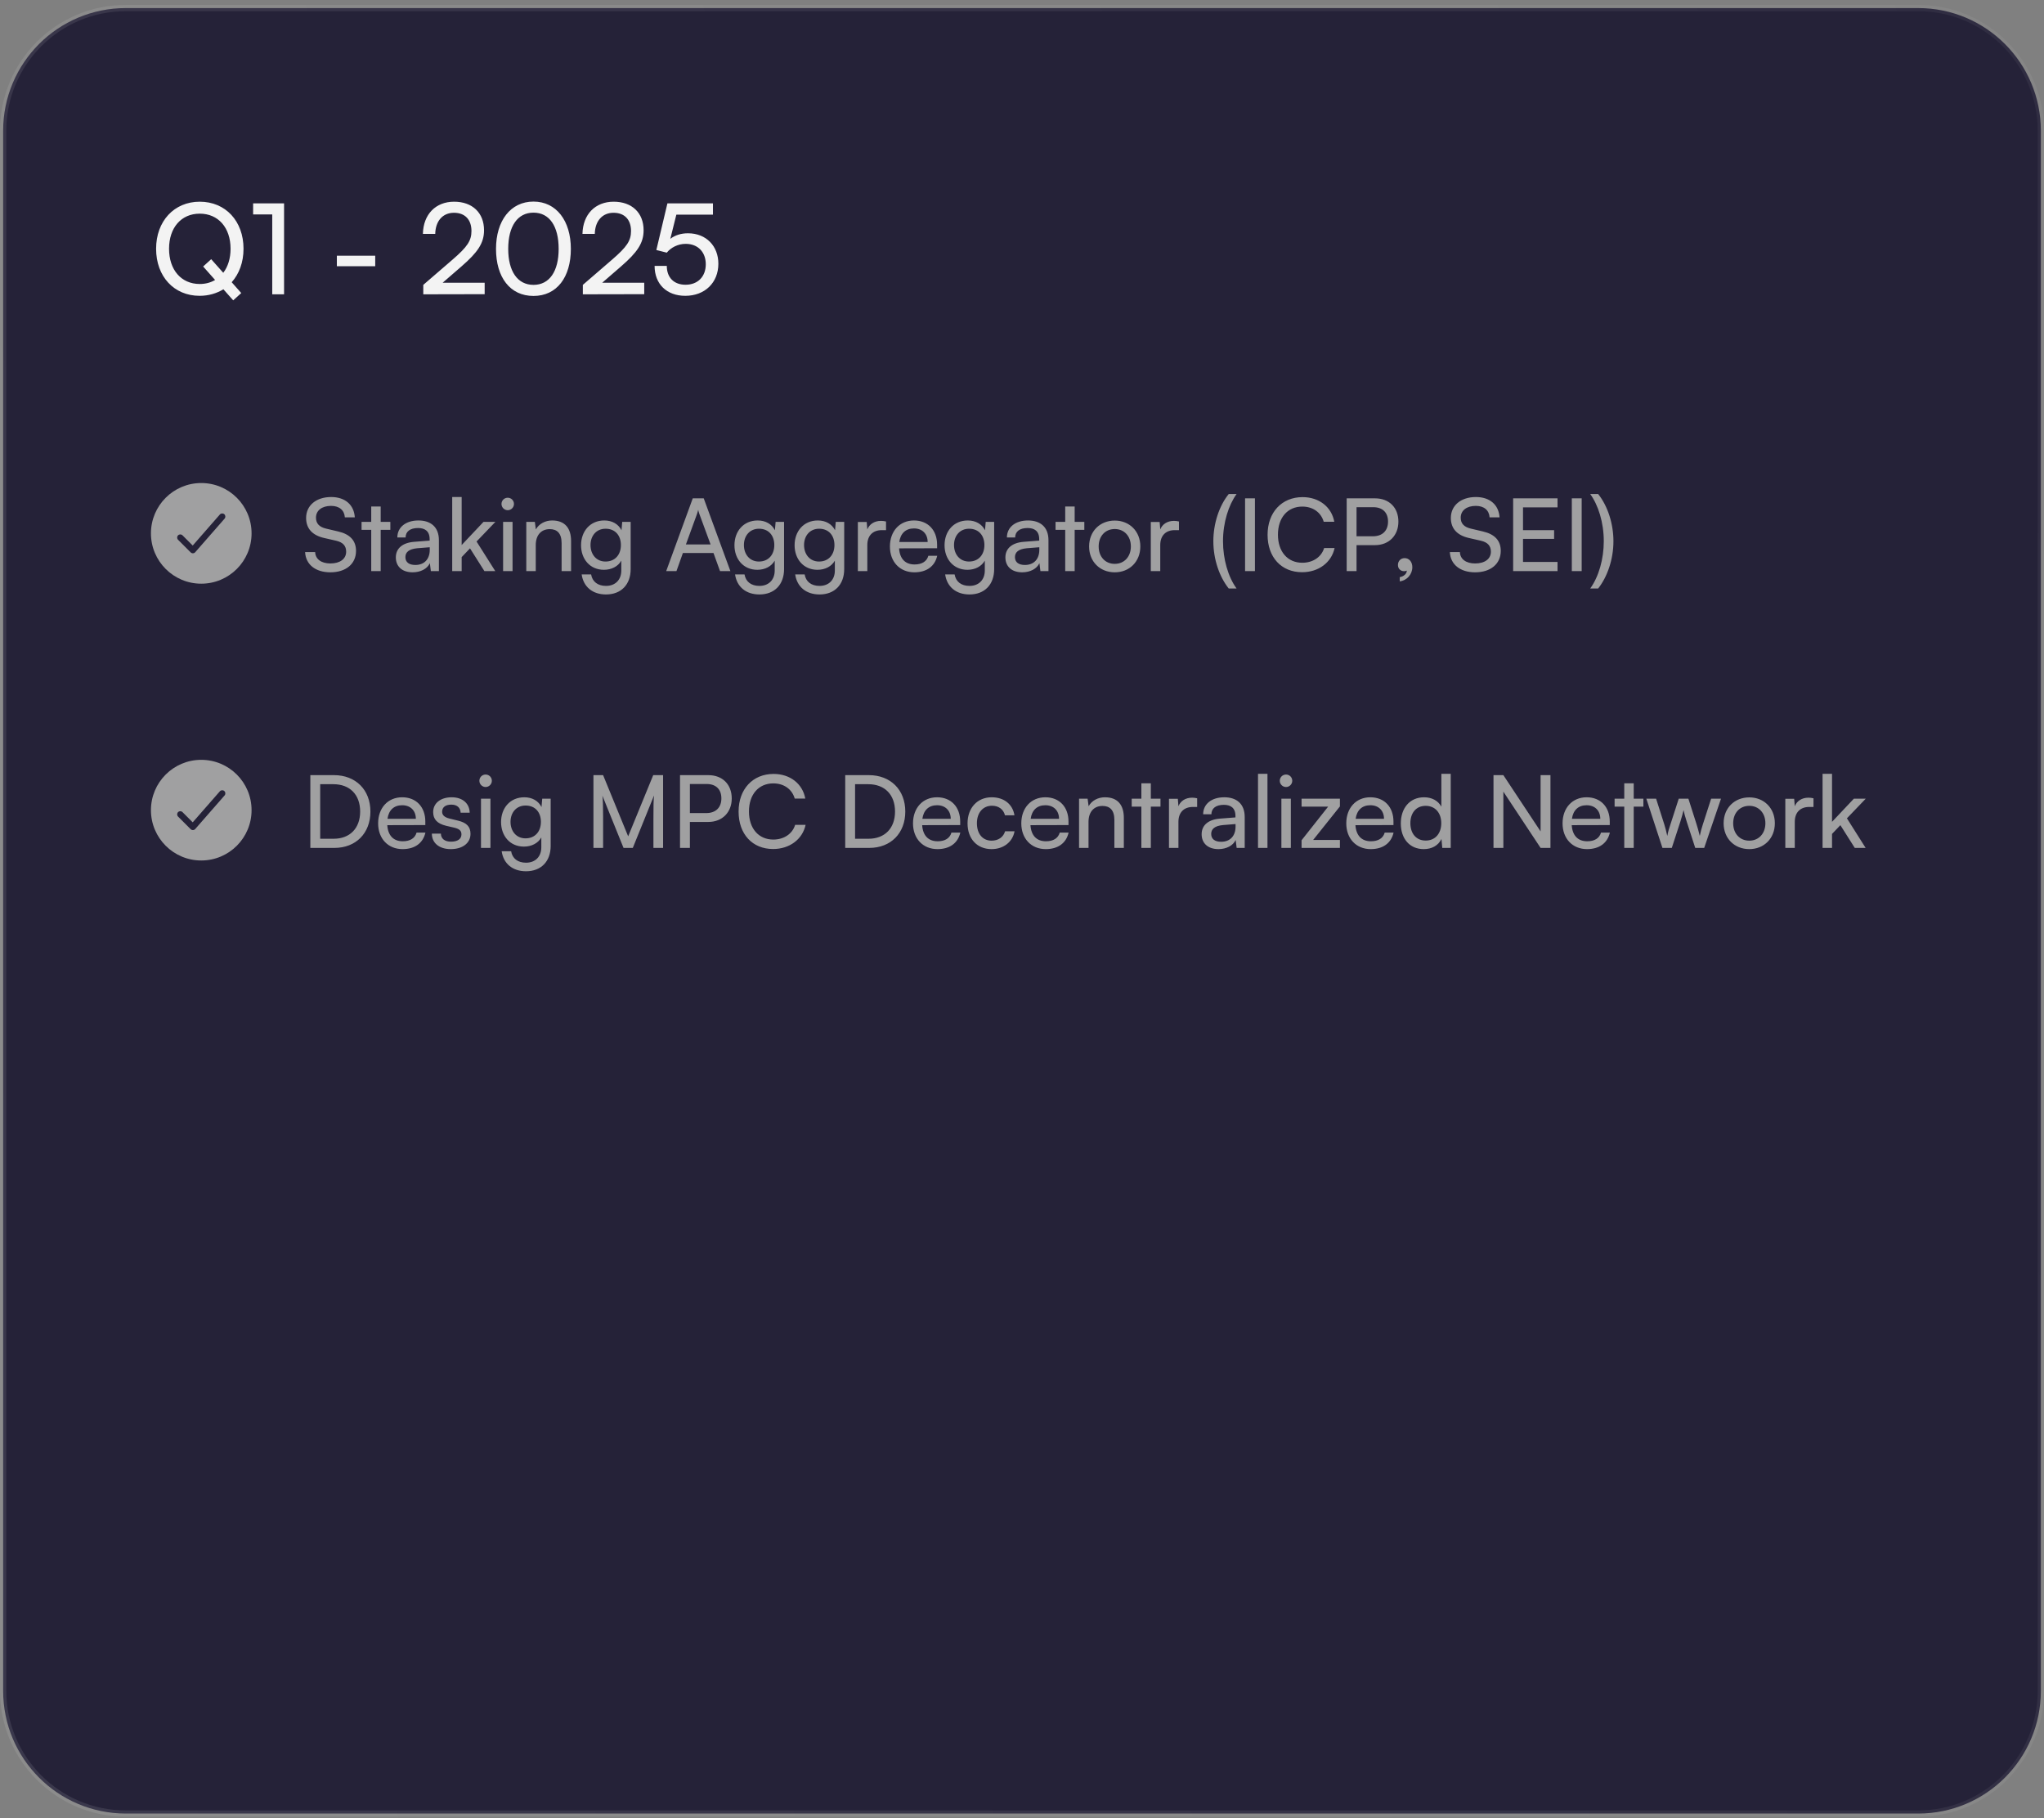 <svg width="325" height="289" viewBox="0 0 325 289" fill="none" xmlns="http://www.w3.org/2000/svg">
<rect x="0" y="0" width="325" height="289" fill="#808080" stroke="none"/>
<g clip-path="url(#clip0_10312_10542)">
<path d="M305 1.283H20C9.23 1.283 0.5 10.014 0.5 20.783V268.783C0.5 279.553 9.23 288.283 20 288.283H305C315.77 288.283 324.5 279.553 324.5 268.783V20.783C324.5 10.014 315.77 1.283 305 1.283Z" fill="#252238"/>
<path d="M305 1.283H20C9.23 1.283 0.5 10.014 0.5 20.783V268.783C0.5 279.553 9.23 288.283 20 288.283H305C315.77 288.283 324.5 279.553 324.5 268.783V20.783C324.5 10.014 315.77 1.283 305 1.283Z" stroke="url(#paint0_linear_10312_10542)"/>
<path d="M37.08 47.743L35.52 45.983C34.44 46.643 33.16 47.023 31.74 47.023C27.66 47.023 24.82 43.943 24.82 39.543C24.82 35.163 27.68 32.063 31.76 32.063C35.86 32.063 38.72 35.143 38.72 39.543C38.72 41.703 38.02 43.543 36.84 44.863L38.36 46.583L37.08 47.743ZM36.66 39.543C36.66 36.183 34.7 33.963 31.76 33.963C28.82 33.963 26.88 36.183 26.88 39.543C26.88 42.903 28.82 45.143 31.76 45.143C32.68 45.143 33.5 44.923 34.2 44.503L32.3 42.363L33.58 41.203L35.5 43.363C36.24 42.403 36.66 41.083 36.66 39.543ZM43.287 34.083H40.247V32.323H45.167V46.783H43.287V34.083ZM53.561 42.323V40.643H59.661V42.323H53.561ZM77.063 46.763L67.303 46.783V45.283L71.963 41.263C74.303 39.243 74.963 38.263 74.963 36.723C74.963 34.903 73.923 33.823 72.183 33.823C70.403 33.823 69.243 35.123 69.203 37.183H67.243C67.303 34.083 69.263 32.063 72.203 32.063C75.103 32.063 76.963 33.823 76.963 36.603C76.963 38.663 75.943 40.123 73.383 42.343L70.383 44.943H77.063V46.763ZM78.867 39.563C78.867 35.083 81.187 32.043 84.827 32.043C88.447 32.043 90.767 35.083 90.767 39.563C90.767 44.063 88.547 47.043 84.827 47.043C81.087 47.043 78.867 44.063 78.867 39.563ZM80.807 39.563C80.807 43.123 82.287 45.283 84.827 45.283C87.367 45.283 88.827 43.123 88.827 39.563C88.827 35.963 87.367 33.803 84.827 33.803C82.287 33.803 80.807 35.963 80.807 39.563ZM102.434 46.763L92.674 46.783V45.283L97.334 41.263C99.674 39.243 100.334 38.263 100.334 36.723C100.334 34.903 99.294 33.823 97.554 33.823C95.774 33.823 94.614 35.123 94.574 37.183H92.614C92.674 34.083 94.634 32.063 97.574 32.063C100.474 32.063 102.334 33.823 102.334 36.603C102.334 38.663 101.314 40.123 98.754 42.343L95.754 44.943H102.434V46.763ZM108.961 47.023C106.001 47.023 104.081 45.143 104.081 42.263H106.021C106.021 44.123 107.161 45.263 109.001 45.263C110.961 45.263 112.221 43.963 112.221 42.003C112.221 40.143 111.041 38.763 109.021 38.763C107.801 38.763 106.681 39.343 106.021 40.163L104.361 39.743L106.121 32.323H113.361V34.123H107.541L106.581 37.963C107.341 37.383 108.301 37.083 109.381 37.083C112.321 37.083 114.221 39.143 114.221 41.923C114.221 44.923 112.081 47.023 108.961 47.023Z" fill="#F3F3F3"/>
<path fill-rule="evenodd" clip-rule="evenodd" d="M32 92.783C36.418 92.783 40 89.201 40 84.783C40 80.365 36.418 76.783 32 76.783C27.582 76.783 24 80.365 24 84.783C24 89.201 27.582 92.783 32 92.783ZM35.709 82.446C35.891 82.238 35.87 81.922 35.662 81.74C35.455 81.559 35.139 81.58 34.957 81.787L30.642 86.719L29.02 85.097C28.825 84.901 28.508 84.901 28.313 85.097C28.118 85.292 28.118 85.608 28.313 85.804L30.313 87.804C30.411 87.901 30.545 87.954 30.683 87.95C30.822 87.945 30.952 87.883 31.043 87.779L35.709 82.446Z" fill="#A0A0A1"/>
<path d="M48.672 82.335C48.672 80.351 50.272 79.007 52.656 79.007C54.864 79.007 56.288 80.239 56.416 82.239H54.832C54.752 81.087 53.936 80.415 52.64 80.415C51.184 80.415 50.24 81.151 50.24 82.287C50.24 83.215 50.768 83.775 51.856 84.031L53.76 84.479C55.648 84.911 56.608 85.935 56.608 87.567C56.608 89.647 54.992 90.975 52.528 90.975C50.176 90.975 48.608 89.743 48.512 87.759H50.112C50.144 88.863 51.072 89.567 52.528 89.567C54.064 89.567 55.04 88.847 55.04 87.695C55.04 86.783 54.544 86.207 53.44 85.951L51.536 85.519C49.648 85.087 48.672 83.999 48.672 82.335ZM60.53 90.783H59.026V84.223H57.49V82.959H59.026V80.511H60.53V82.959H62.066V84.223H60.53V90.783ZM65.61 90.975C63.93 90.975 62.938 90.031 62.938 88.607C62.938 87.167 64.01 86.271 65.85 86.127L68.314 85.935V85.711C68.314 84.399 67.53 83.935 66.474 83.935C65.21 83.935 64.49 84.495 64.49 85.439H63.178C63.178 83.807 64.522 82.735 66.538 82.735C68.474 82.735 69.786 83.759 69.786 85.871V90.783H68.506L68.346 89.519C67.946 90.415 66.874 90.975 65.61 90.975ZM66.042 89.807C67.466 89.807 68.33 88.879 68.33 87.407V86.991L66.33 87.151C65.002 87.279 64.458 87.791 64.458 88.559C64.458 89.391 65.066 89.807 66.042 89.807ZM73.405 90.783H71.901V79.007H73.405V86.639L76.877 82.959H78.765L75.773 86.079L78.749 90.783H77.021L74.733 87.167L73.405 88.559V90.783ZM80.73 81.103C80.186 81.103 79.738 80.655 79.738 80.111C79.738 79.551 80.186 79.119 80.73 79.119C81.274 79.119 81.722 79.551 81.722 80.111C81.722 80.655 81.274 81.103 80.73 81.103ZM79.994 90.783V82.959H81.498V90.783H79.994ZM85.186 90.783H83.681V82.959H85.041L85.201 84.159C85.698 83.263 86.689 82.735 87.793 82.735C89.858 82.735 90.802 83.999 90.802 85.999V90.783H89.297V86.335C89.297 84.751 88.561 84.111 87.409 84.111C86.001 84.111 85.186 85.119 85.186 86.639V90.783ZM92.389 86.671C92.389 84.463 93.813 82.735 96.085 82.735C97.349 82.735 98.325 83.311 98.821 84.287L98.933 82.959H100.277V90.463C100.277 92.927 98.757 94.495 96.357 94.495C94.229 94.495 92.773 93.295 92.485 91.311H93.989C94.181 92.463 95.045 93.135 96.357 93.135C97.829 93.135 98.789 92.175 98.789 90.687V89.119C98.277 90.031 97.253 90.575 96.021 90.575C93.797 90.575 92.389 88.863 92.389 86.671ZM93.893 86.639C93.893 88.111 94.805 89.263 96.277 89.263C97.797 89.263 98.725 88.175 98.725 86.639C98.725 85.135 97.829 84.047 96.293 84.047C94.789 84.047 93.893 85.199 93.893 86.639ZM107.558 90.783H105.926L110.15 79.215H111.894L116.134 90.783H114.486L113.446 87.903H108.582L107.558 90.783ZM110.822 81.711L109.062 86.543H112.982L111.206 81.711C111.126 81.487 111.046 81.215 111.014 81.039C110.982 81.199 110.902 81.471 110.822 81.711ZM116.78 86.671C116.78 84.463 118.204 82.735 120.476 82.735C121.74 82.735 122.716 83.311 123.212 84.287L123.324 82.959H124.668V90.463C124.668 92.927 123.148 94.495 120.748 94.495C118.62 94.495 117.164 93.295 116.876 91.311H118.38C118.572 92.463 119.436 93.135 120.748 93.135C122.22 93.135 123.18 92.175 123.18 90.687V89.119C122.668 90.031 121.644 90.575 120.411 90.575C118.188 90.575 116.78 88.863 116.78 86.671ZM118.284 86.639C118.284 88.111 119.196 89.263 120.668 89.263C122.188 89.263 123.116 88.175 123.116 86.639C123.116 85.135 122.22 84.047 120.684 84.047C119.18 84.047 118.284 85.199 118.284 86.639ZM126.342 86.671C126.342 84.463 127.766 82.735 130.038 82.735C131.302 82.735 132.278 83.311 132.774 84.287L132.886 82.959H134.23V90.463C134.23 92.927 132.71 94.495 130.31 94.495C128.182 94.495 126.726 93.295 126.438 91.311H127.942C128.134 92.463 128.998 93.135 130.31 93.135C131.782 93.135 132.742 92.175 132.742 90.687V89.119C132.23 90.031 131.206 90.575 129.974 90.575C127.75 90.575 126.342 88.863 126.342 86.671ZM127.846 86.639C127.846 88.111 128.758 89.263 130.23 89.263C131.75 89.263 132.678 88.175 132.678 86.639C132.678 85.135 131.782 84.047 130.246 84.047C128.742 84.047 127.846 85.199 127.846 86.639ZM140.881 82.895V84.271H140.209C138.785 84.271 137.905 85.135 137.905 86.639V90.783H136.401V82.975H137.809L137.905 84.159C138.225 83.343 139.009 82.799 140.081 82.799C140.353 82.799 140.577 82.831 140.881 82.895ZM145.386 90.975C143.082 90.975 141.498 89.311 141.498 86.879C141.498 84.431 143.05 82.735 145.322 82.735C147.546 82.735 149.002 84.271 149.002 86.591V87.151L142.954 87.167C143.066 88.815 143.93 89.727 145.418 89.727C146.586 89.727 147.354 89.247 147.61 88.351H149.018C148.634 90.031 147.322 90.975 145.386 90.975ZM145.322 83.999C144.01 83.999 143.178 84.783 142.986 86.159H147.498C147.498 84.863 146.65 83.999 145.322 83.999ZM150.186 86.671C150.186 84.463 151.61 82.735 153.882 82.735C155.146 82.735 156.122 83.311 156.618 84.287L156.73 82.959H158.074V90.463C158.074 92.927 156.554 94.495 154.154 94.495C152.026 94.495 150.57 93.295 150.282 91.311H151.786C151.978 92.463 152.842 93.135 154.154 93.135C155.626 93.135 156.586 92.175 156.586 90.687V89.119C156.074 90.031 155.05 90.575 153.818 90.575C151.594 90.575 150.186 88.863 150.186 86.671ZM151.69 86.639C151.69 88.111 152.602 89.263 154.074 89.263C155.594 89.263 156.522 88.175 156.522 86.639C156.522 85.135 155.626 84.047 154.09 84.047C152.586 84.047 151.69 85.199 151.69 86.639ZM162.532 90.975C160.852 90.975 159.86 90.031 159.86 88.607C159.86 87.167 160.932 86.271 162.772 86.127L165.236 85.935V85.711C165.236 84.399 164.452 83.935 163.396 83.935C162.132 83.935 161.412 84.495 161.412 85.439H160.1C160.1 83.807 161.444 82.735 163.46 82.735C165.396 82.735 166.708 83.759 166.708 85.871V90.783H165.428L165.268 89.519C164.868 90.415 163.796 90.975 162.532 90.975ZM162.964 89.807C164.388 89.807 165.252 88.879 165.252 87.407V86.991L163.252 87.151C161.924 87.279 161.38 87.791 161.38 88.559C161.38 89.391 161.988 89.807 162.964 89.807ZM170.874 90.783H169.37V84.223H167.834V82.959H169.37V80.511H170.874V82.959H172.41V84.223H170.874V90.783ZM173.17 86.863C173.17 84.447 174.898 82.751 177.25 82.751C179.586 82.751 181.314 84.447 181.314 86.863C181.314 89.279 179.586 90.975 177.25 90.975C174.898 90.975 173.17 89.279 173.17 86.863ZM174.69 86.863C174.69 88.495 175.73 89.631 177.25 89.631C178.754 89.631 179.81 88.495 179.81 86.863C179.81 85.231 178.754 84.095 177.25 84.095C175.73 84.095 174.69 85.231 174.69 86.863ZM187.459 82.895V84.271H186.787C185.363 84.271 184.483 85.135 184.483 86.639V90.783H182.979V82.975H184.387L184.483 84.159C184.803 83.343 185.587 82.799 186.659 82.799C186.931 82.799 187.155 82.831 187.459 82.895ZM196.62 93.551H195.372C193.9 91.711 192.924 88.927 192.924 86.031C192.924 83.311 193.804 80.463 195.372 78.527H196.62C195.356 80.287 194.46 83.039 194.46 86.031C194.46 88.863 195.26 91.679 196.62 93.551ZM199.537 79.215V90.783H197.969V79.215H199.537ZM207.035 90.959C203.739 90.959 201.547 88.591 201.547 85.007C201.547 81.439 203.803 79.023 207.115 79.023C209.723 79.023 211.723 80.575 212.155 82.943H210.475C210.043 81.439 208.747 80.527 207.067 80.527C204.731 80.527 203.195 82.287 203.195 84.991C203.195 87.695 204.731 89.455 207.067 89.455C208.763 89.455 210.107 88.543 210.539 87.119H212.203C211.707 89.423 209.643 90.959 207.035 90.959ZM218.621 86.655H215.693V90.783H214.125V79.215H218.621C220.893 79.215 222.349 80.703 222.349 82.927C222.349 85.087 220.877 86.655 218.621 86.655ZM218.349 80.623H215.693V85.247H218.285C219.837 85.247 220.701 84.335 220.701 82.911C220.701 81.455 219.821 80.623 218.349 80.623ZM224.563 90.159C224.563 91.311 223.699 92.271 222.563 92.415V91.743C223.219 91.631 223.683 91.199 223.683 90.703C223.571 90.767 223.443 90.799 223.251 90.799C222.723 90.799 222.275 90.415 222.275 89.823C222.275 89.183 222.707 88.719 223.347 88.719C224.019 88.719 224.563 89.279 224.563 90.159ZM230.688 82.335C230.688 80.351 232.288 79.007 234.672 79.007C236.88 79.007 238.304 80.239 238.432 82.239H236.848C236.768 81.087 235.952 80.415 234.656 80.415C233.2 80.415 232.256 81.151 232.256 82.287C232.256 83.215 232.784 83.775 233.872 84.031L235.776 84.479C237.664 84.911 238.624 85.935 238.624 87.567C238.624 89.647 237.008 90.975 234.544 90.975C232.192 90.975 230.624 89.743 230.528 87.759H232.128C232.16 88.863 233.088 89.567 234.544 89.567C236.08 89.567 237.056 88.847 237.056 87.695C237.056 86.783 236.56 86.207 235.456 85.951L233.552 85.519C231.664 85.087 230.688 83.999 230.688 82.335ZM247.65 90.783H240.594V79.215H247.65V80.655H242.162V84.271H247.106V85.663H242.162V89.327H247.65V90.783ZM251.49 79.215V90.783H249.922V79.215H251.49ZM254.108 93.551H252.844C254.204 91.679 255.004 88.863 255.004 86.031C255.004 83.039 254.124 80.287 252.844 78.527H254.108C255.66 80.463 256.54 83.311 256.54 86.031C256.54 88.927 255.564 91.711 254.108 93.551Z" fill="#A0A0A1"/>
<path fill-rule="evenodd" clip-rule="evenodd" d="M32 136.783C36.418 136.783 40 133.201 40 128.783C40 124.365 36.418 120.783 32 120.783C27.582 120.783 24 124.365 24 128.783C24 133.201 27.582 136.783 32 136.783ZM35.709 126.446C35.891 126.238 35.87 125.922 35.662 125.74C35.455 125.558 35.139 125.579 34.957 125.787L30.642 130.718L29.02 129.096C28.825 128.901 28.508 128.901 28.313 129.096C28.118 129.292 28.118 129.608 28.313 129.803L30.313 131.803C30.411 131.901 30.545 131.954 30.683 131.95C30.822 131.945 30.952 131.883 31.043 131.779L35.709 126.446Z" fill="#A0A0A1"/>
<path d="M53.168 134.784H49.344V123.216H53.104C56.56 123.216 58.896 125.552 58.896 129.008C58.896 132.448 56.592 134.784 53.168 134.784ZM52.992 124.656H50.912V133.328H53.056C55.632 133.328 57.264 131.664 57.264 129.008C57.264 126.32 55.632 124.656 52.992 124.656ZM64.011 134.976C61.707 134.976 60.123 133.312 60.123 130.88C60.123 128.432 61.675 126.736 63.947 126.736C66.171 126.736 67.627 128.272 67.627 130.592V131.152L61.579 131.168C61.691 132.816 62.555 133.728 64.043 133.728C65.211 133.728 65.979 133.248 66.235 132.352H67.643C67.259 134.032 65.947 134.976 64.011 134.976ZM63.947 128C62.635 128 61.803 128.784 61.611 130.16H66.123C66.123 128.864 65.275 128 63.947 128ZM68.666 132.512H70.106C70.106 133.312 70.715 133.792 71.707 133.792C72.763 133.792 73.371 133.36 73.371 132.64C73.371 132.112 73.115 131.792 72.299 131.584L70.922 131.264C69.531 130.928 68.874 130.24 68.874 129.088C68.874 127.648 70.091 126.736 71.819 126.736C73.531 126.736 74.65 127.696 74.683 129.184H73.243C73.21 128.4 72.683 127.904 71.77 127.904C70.826 127.904 70.299 128.32 70.299 129.04C70.299 129.568 70.683 129.92 71.451 130.112L72.826 130.448C74.154 130.768 74.811 131.376 74.811 132.544C74.811 134.032 73.531 134.976 71.674 134.976C69.835 134.976 68.666 134 68.666 132.512ZM77.214 125.104C76.67 125.104 76.222 124.656 76.222 124.112C76.222 123.552 76.67 123.12 77.214 123.12C77.758 123.12 78.206 123.552 78.206 124.112C78.206 124.656 77.758 125.104 77.214 125.104ZM76.478 134.784V126.96H77.982V134.784H76.478ZM79.67 130.672C79.67 128.464 81.094 126.736 83.366 126.736C84.63 126.736 85.606 127.312 86.102 128.288L86.214 126.96H87.558V134.464C87.558 136.928 86.038 138.496 83.638 138.496C81.51 138.496 80.054 137.296 79.766 135.312H81.27C81.462 136.464 82.326 137.136 83.638 137.136C85.11 137.136 86.07 136.176 86.07 134.688V133.12C85.558 134.032 84.534 134.576 83.302 134.576C81.078 134.576 79.67 132.864 79.67 130.672ZM81.174 130.64C81.174 132.112 82.086 133.264 83.558 133.264C85.078 133.264 86.006 132.176 86.006 130.64C86.006 129.136 85.11 128.048 83.574 128.048C82.07 128.048 81.174 129.2 81.174 130.64ZM95.895 134.784H94.359V123.216H95.895L99.879 132.944L103.864 123.216H105.432V134.784H103.896V130.208C103.896 128.048 103.912 127.264 103.992 126.448L100.616 134.784H99.143L95.783 126.48C95.863 127.04 95.895 128.224 95.895 129.84V134.784ZM112.621 130.656H109.693V134.784H108.125V123.216H112.621C114.893 123.216 116.349 124.704 116.349 126.928C116.349 129.088 114.877 130.656 112.621 130.656ZM112.349 124.624H109.693V129.248H112.285C113.837 129.248 114.701 128.336 114.701 126.912C114.701 125.456 113.821 124.624 112.349 124.624ZM122.925 134.96C119.629 134.96 117.437 132.592 117.437 129.008C117.437 125.44 119.693 123.024 123.005 123.024C125.613 123.024 127.613 124.576 128.045 126.944H126.365C125.933 125.44 124.637 124.528 122.957 124.528C120.621 124.528 119.085 126.288 119.085 128.992C119.085 131.696 120.621 133.456 122.957 133.456C124.653 133.456 125.997 132.544 126.429 131.12H128.093C127.597 133.424 125.533 134.96 122.925 134.96ZM138.215 134.784H134.391V123.216H138.151C141.607 123.216 143.943 125.552 143.943 129.008C143.943 132.448 141.639 134.784 138.215 134.784ZM138.039 124.656H135.959V133.328H138.103C140.679 133.328 142.311 131.664 142.311 129.008C142.311 126.32 140.679 124.656 138.039 124.656ZM149.058 134.976C146.754 134.976 145.17 133.312 145.17 130.88C145.17 128.432 146.722 126.736 148.994 126.736C151.218 126.736 152.674 128.272 152.674 130.592V131.152L146.626 131.168C146.738 132.816 147.602 133.728 149.09 133.728C150.258 133.728 151.026 133.248 151.282 132.352H152.69C152.306 134.032 150.994 134.976 149.058 134.976ZM148.994 128C147.682 128 146.85 128.784 146.658 130.16H151.17C151.17 128.864 150.322 128 148.994 128ZM153.842 130.88C153.842 128.432 155.394 126.736 157.682 126.736C159.65 126.736 161.026 127.856 161.298 129.6H159.794C159.538 128.608 158.738 128.08 157.73 128.08C156.306 128.08 155.33 129.168 155.33 130.864C155.33 132.544 156.242 133.632 157.666 133.632C158.738 133.632 159.538 133.072 159.81 132.144H161.314C161.01 133.84 159.554 134.976 157.666 134.976C155.362 134.976 153.842 133.344 153.842 130.88ZM166.277 134.976C163.973 134.976 162.389 133.312 162.389 130.88C162.389 128.432 163.941 126.736 166.213 126.736C168.437 126.736 169.892 128.272 169.892 130.592V131.152L163.845 131.168C163.957 132.816 164.821 133.728 166.309 133.728C167.477 133.728 168.245 133.248 168.501 132.352H169.909C169.525 134.032 168.213 134.976 166.277 134.976ZM166.213 128C164.901 128 164.069 128.784 163.877 130.16H168.389C168.389 128.864 167.541 128 166.213 128ZM173.076 134.784H171.572V126.96H172.932L173.092 128.16C173.588 127.264 174.58 126.736 175.684 126.736C177.748 126.736 178.692 128 178.692 130V134.784H177.188V130.336C177.188 128.752 176.452 128.112 175.3 128.112C173.892 128.112 173.076 129.12 173.076 130.64V134.784ZM182.984 134.784H181.48V128.224H179.944V126.96H181.48V124.512H182.984V126.96H184.52V128.224H182.984V134.784ZM190.349 126.896V128.272H189.677C188.253 128.272 187.373 129.136 187.373 130.64V134.784H185.869V126.976H187.277L187.373 128.16C187.693 127.344 188.477 126.8 189.549 126.8C189.821 126.8 190.045 126.832 190.349 126.896ZM193.735 134.976C192.055 134.976 191.063 134.032 191.063 132.608C191.063 131.168 192.135 130.272 193.975 130.128L196.439 129.936V129.712C196.439 128.4 195.655 127.936 194.599 127.936C193.335 127.936 192.615 128.496 192.615 129.44H191.303C191.303 127.808 192.647 126.736 194.663 126.736C196.599 126.736 197.911 127.76 197.911 129.872V134.784H196.631L196.471 133.52C196.071 134.416 194.999 134.976 193.735 134.976ZM194.167 133.808C195.591 133.808 196.455 132.88 196.455 131.408V130.992L194.455 131.152C193.127 131.28 192.583 131.792 192.583 132.56C192.583 133.392 193.191 133.808 194.167 133.808ZM201.53 134.784H200.026V123.008H201.53V134.784ZM204.48 125.104C203.936 125.104 203.488 124.656 203.488 124.112C203.488 123.552 203.936 123.12 204.48 123.12C205.024 123.12 205.472 123.552 205.472 124.112C205.472 124.656 205.024 125.104 204.48 125.104ZM203.744 134.784V126.96H205.248V134.784H203.744ZM213.048 134.784H206.952V133.568L211.176 128.224H206.952V126.96H213.048V128.192L208.792 133.52H213.048V134.784ZM217.948 134.976C215.644 134.976 214.06 133.312 214.06 130.88C214.06 128.432 215.612 126.736 217.884 126.736C220.108 126.736 221.564 128.272 221.564 130.592V131.152L215.516 131.168C215.628 132.816 216.492 133.728 217.98 133.728C219.148 133.728 219.916 133.248 220.172 132.352H221.58C221.196 134.032 219.884 134.976 217.948 134.976ZM217.884 128C216.572 128 215.74 128.784 215.548 130.16H220.06C220.06 128.864 219.212 128 217.884 128ZM226.38 134.976C224.108 134.976 222.732 133.28 222.732 130.896C222.732 128.496 224.124 126.736 226.444 126.736C227.644 126.736 228.652 127.264 229.18 128.224V123.008H230.668V134.784H229.324L229.196 133.36C228.684 134.432 227.628 134.976 226.38 134.976ZM226.684 133.616C228.22 133.616 229.164 132.48 229.164 130.848C229.164 129.248 228.22 128.096 226.684 128.096C225.148 128.096 224.252 129.248 224.252 130.848C224.252 132.464 225.148 133.616 226.684 133.616ZM239.037 134.784H237.469V123.216H239.037L244.957 132.16V123.216H246.525V134.784H244.957L239.037 125.84V134.784ZM252.339 134.976C250.035 134.976 248.451 133.312 248.451 130.88C248.451 128.432 250.003 126.736 252.275 126.736C254.499 126.736 255.955 128.272 255.955 130.592V131.152L249.907 131.168C250.019 132.816 250.883 133.728 252.371 133.728C253.539 133.728 254.307 133.248 254.563 132.352H255.971C255.587 134.032 254.275 134.976 252.339 134.976ZM252.275 128C250.963 128 250.131 128.784 249.939 130.16H254.451C254.451 128.864 253.603 128 252.275 128ZM259.765 134.784H258.261V128.224H256.725V126.96H258.261V124.512H259.765V126.96H261.301V128.224H259.765V134.784ZM264.331 134.784L261.771 126.96H263.323L264.619 131.024C264.795 131.6 264.955 132.192 265.099 132.88C265.227 132.192 265.435 131.536 265.611 131.024L266.923 126.96H268.459L269.755 131.024C269.883 131.408 270.139 132.32 270.267 132.88C270.395 132.256 270.539 131.712 270.763 131.024L272.075 126.96H273.643L270.97 134.784H269.547L268.187 130.592C267.931 129.808 267.771 129.2 267.691 128.768C267.611 129.152 267.467 129.664 267.179 130.608L265.819 134.784H264.331ZM274.06 130.864C274.06 128.448 275.788 126.752 278.14 126.752C280.476 126.752 282.204 128.448 282.204 130.864C282.204 133.28 280.476 134.976 278.14 134.976C275.788 134.976 274.06 133.28 274.06 130.864ZM275.58 130.864C275.58 132.496 276.62 133.632 278.14 133.632C279.644 133.632 280.7 132.496 280.7 130.864C280.7 129.232 279.644 128.096 278.14 128.096C276.62 128.096 275.58 129.232 275.58 130.864ZM288.349 126.896V128.272H287.677C286.253 128.272 285.373 129.136 285.373 130.64V134.784H283.869V126.976H285.277L285.373 128.16C285.693 127.344 286.477 126.8 287.549 126.8C287.821 126.8 288.045 126.832 288.349 126.896ZM291.296 134.784H289.792V123.008H291.296V130.64L294.768 126.96H296.656L293.664 130.08L296.64 134.784H294.912L292.624 131.168L291.296 132.56V134.784Z" fill="#A0A0A1"/>
</g>
<defs>
<linearGradient id="paint0_linear_10312_10542" x1="2.56755e-06" y1="288.783" x2="375.413" y2="187.331" gradientUnits="userSpaceOnUse">
<stop stop-color="white" stop-opacity="0.1"/>
<stop offset="1" stop-color="white" stop-opacity="0.05"/>
</linearGradient>
<clipPath id="clip0_10312_10542">
<rect width="325" height="288" fill="white" transform="translate(0 0.783)"/>
</clipPath>
</defs>
</svg>
